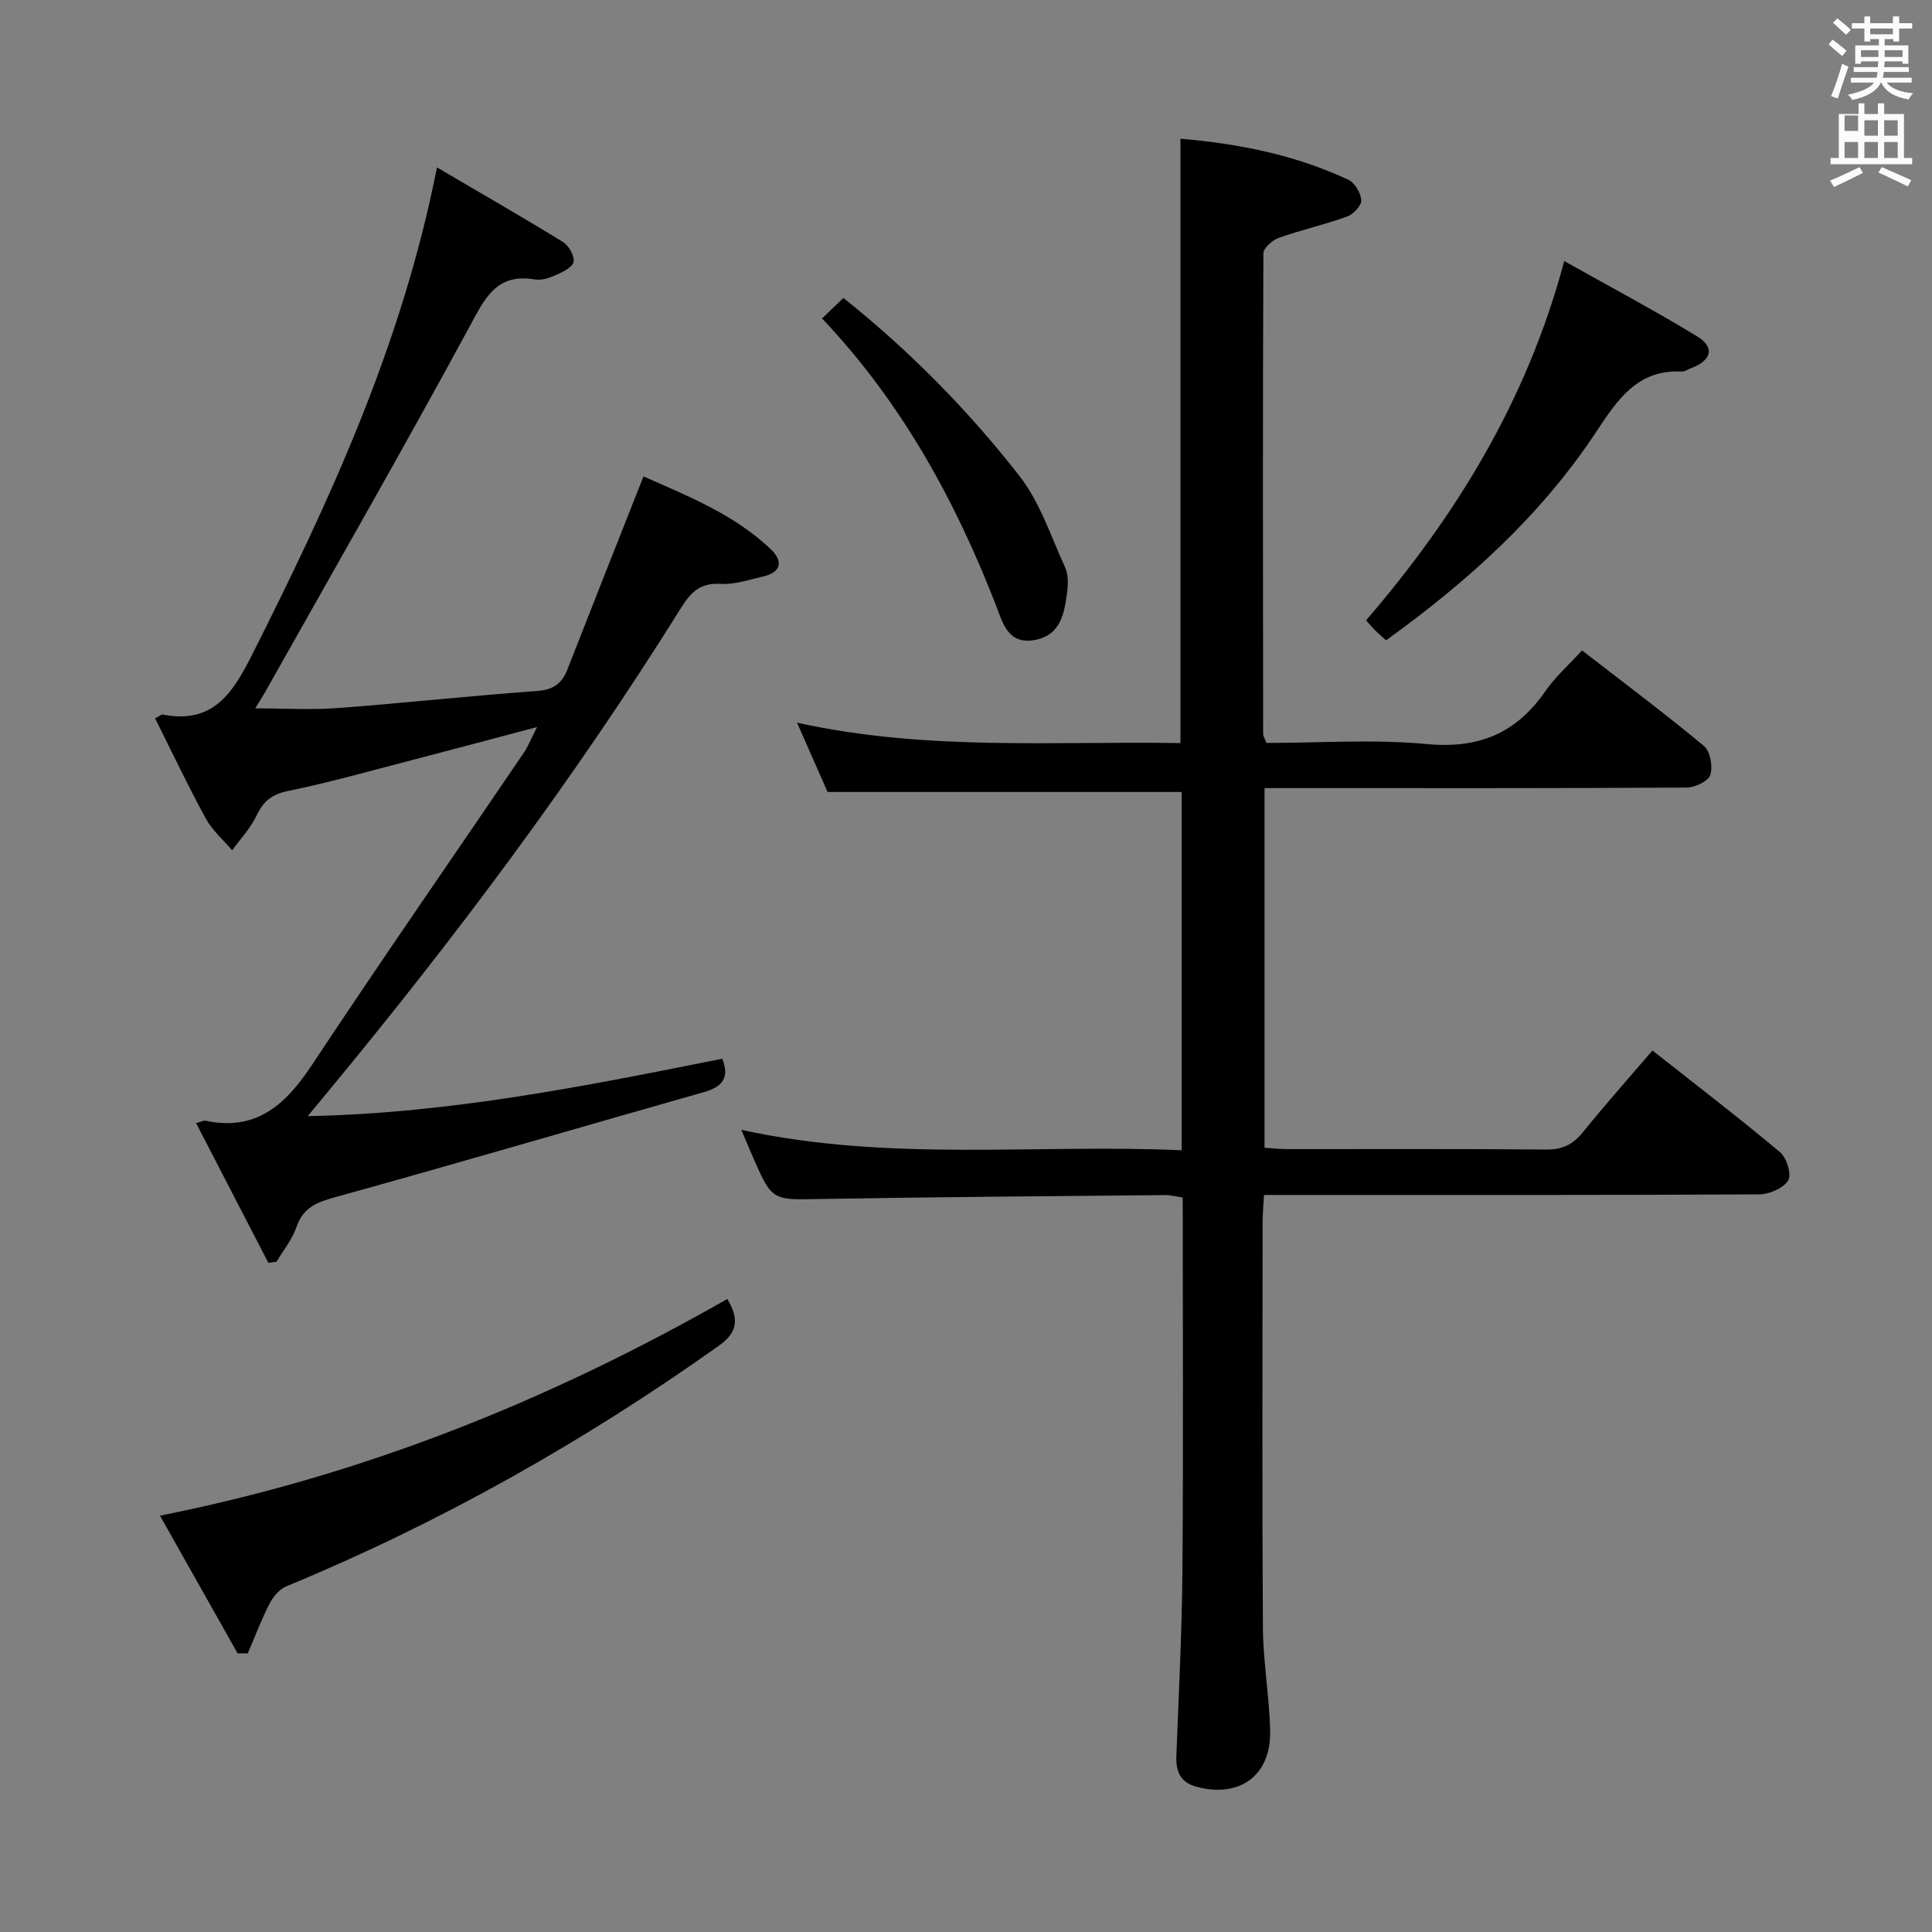 <svg enable-background="new 0 0 400 400" viewBox="0 0 400 400" xmlns="http://www.w3.org/2000/svg"><rect x="0" y="0" width="400" height="400" fill="#808080" stroke="none"/><path d="m378.6 9.2.8-1c.9.7 1.9 1.4 2.9 2.3l-.9 1.1c-1.1-.9-2-1.7-2.8-2.4zm.5 10.7c.9-2.1 1.6-4.3 2.3-6.7.4.2.8.4 1.3.6-.7 2.1-1.5 4.3-2.2 6.6zm.4-15.2.9-.9c1 .8 2 1.6 2.8 2.4l-1 1c-1-.9-1.9-1.8-2.7-2.5zm12.5-1.3h1.2v1.4h2.7v1.1h-2.7v2.7h-1.2v-.5h-1.8v1.3h4.9v3.8h-1.2v-.5h-3.7c0 .4-.1.9-.1 1.2h5.1v1h-5.2c0 .5-.1.9-.2 1.2h6v1h-5.2c1.1 1.3 2.9 2 5.5 2.2-.4.4-.7.8-.9 1.3-2.9-.5-4.8-1.6-5.7-3.5h-.1c-.8 1.7-2.7 2.9-5.9 3.6-.2-.4-.6-.8-.9-1.1 2.8-.6 4.6-1.4 5.4-2.5h-4.8v-1h5.3c.1-.3.2-.7.2-1.2h-4.9v-1h5c0-.4 0-.8.1-1.2h-3.6v.5h-1.2v-3.8h4.9v-1.3h-1.8v.5h-1.2v-2.7h-2.6v-1.1h2.6v-1.4h1.2v1.4h4.7v-1.4zm-6.7 8.4h3.6c0-.4 0-.9 0-1.4h-3.6zm1.9-4.7h4.7v-1.2h-4.7zm6.7 3.3h-3.7v1.4h3.7z" fill="#fafbfa"/><path d="m384.7 21.4h1.3v2.2h2.8v-2.2h1.3v2.2h4.1v9.1h1.7v1.3h-16.9v-1.3h1.7v-9.1h4.1v-2.2zm.3 13.2.7 1.2c-1.8.9-3.8 1.9-6 2.9-.2-.4-.5-.8-.8-1.3 2.4-1 4.4-2 6.1-2.8zm-3.1-7.5h2.8v-3.2h-2.8v4.2zm0 5.6h2.8v-3.3h-2.8zm4.1-4.6h2.8v-3.2h-2.8zm0 4.6h2.8v-3.3h-2.8zm3.6 1.9c2.1.9 4.1 1.8 6.1 2.7l-.7 1.3c-2.2-1.1-4.2-2-6.1-2.9zm3.3-9.7h-2.8v3.2h2.8zm-2.8 7.8h2.8v-3.3h-2.8z" fill="#fafbfa"/><g fill="#010000"><path d="m153.48 233.92c30.77 6.72 60.9 2.87 91.17 4.23 0-25.28 0-49.84 0-74.18-24.32 0-48.39 0-73.31 0-1.7-3.87-3.81-8.65-6.32-14.35 26.79 5.91 53.04 3.79 79.38 4.23 0-41.82 0-83.18 0-125.13 11.97 1.02 23.73 3.32 34.78 8.51 1.33.62 2.58 2.75 2.65 4.24.05 1.11-1.64 2.91-2.93 3.37-4.65 1.67-9.51 2.76-14.17 4.42-1.32.47-3.16 2.11-3.16 3.22-.15 33.16-.09 66.32-.05 99.47 0 .46.32.92.68 1.87 10.99 0 22.18-.81 33.21.23 10.74 1.01 18.51-2.23 24.53-10.94 2.06-2.98 4.86-5.44 7.6-8.45 8.56 6.62 17.06 12.99 25.23 19.77 1.31 1.09 1.89 4.27 1.33 6.02-.41 1.3-3.2 2.6-4.94 2.61-26.99.16-53.99.11-80.98.11-1.99 0-3.97 0-6.37 0v74.46c1.6.1 3.19.28 4.78.28 17.83.02 35.66-.08 53.49.09 3.34.03 5.55-1 7.61-3.55 4.58-5.67 9.43-11.12 14.43-16.96 9.07 7.16 17.9 13.92 26.42 21.06 1.37 1.15 2.44 4.65 1.69 5.84-1.02 1.62-3.9 2.88-6 2.89-31.99.18-63.99.12-95.98.12-1.98 0-3.97 0-6.54 0-.12 2.07-.3 3.83-.3 5.58-.02 27.99-.12 55.99.06 83.98.05 7.12 1.34 14.23 1.5 21.36.22 9.27-6.29 14.01-15.25 11.61-3.35-.9-4.29-3.17-4.17-6.39.49-12.8 1.16-25.61 1.26-38.42.2-25.65.06-51.3.06-77.18-1.33-.2-2.44-.52-3.55-.51-23.81.23-47.61.39-71.42.81-10.03.18-10.03.45-14.02-8.69-.71-1.63-1.4-3.29-2.4-5.63z"/><path d="m111.2 150.52c-8.99 2.38-17.25 4.6-25.53 6.75-8.68 2.25-17.32 4.7-26.09 6.51-3.39.7-5.09 2.17-6.49 5.13-1.23 2.59-3.32 4.77-5.02 7.13-1.85-2.17-4.12-4.11-5.46-6.56-3.71-6.81-7.03-13.83-10.5-20.75 1.01-.52 1.32-.84 1.56-.79 10.13 1.98 14.29-4 18.39-12.12 16.11-31.96 31.13-64.27 38.41-101.16 9.12 5.36 17.69 10.28 26.1 15.45 1.2.74 2.4 2.87 2.18 4.1-.2 1.12-2.24 2.11-3.66 2.74-1.33.6-2.98 1.14-4.35.91-7.98-1.35-10.34 3.88-13.54 9.79-13.77 25.41-28.16 50.49-42.33 75.68-.55.98-1.17 1.92-2.04 3.33 6.07 0 11.65.35 17.17-.07 13.74-1.03 27.45-2.54 41.19-3.53 3.37-.24 5.14-1.52 6.29-4.47 5.13-13.13 10.33-26.23 15.75-39.96 8.94 3.99 18.66 7.75 26.36 15.09 2.61 2.49 2.16 4.79-1.65 5.65-2.9.66-5.89 1.69-8.77 1.52-4.14-.24-6.1 1.65-8.13 4.9-22.13 35.48-47.15 68.87-73.81 101.04-.93 1.12-1.85 2.24-3.52 4.26 29.74-.61 57.78-6.29 85.83-11.89 1.53 3.85.11 5.79-3.73 6.89-25.51 7.24-50.95 14.73-76.51 21.8-3.83 1.06-6.55 2.16-7.92 6.16-.88 2.56-2.71 4.79-4.11 7.16-.57.08-1.14.17-1.71.25-4.95-9.58-9.91-19.17-14.96-28.94 1.28-.35 1.61-.56 1.89-.5 10.64 2.29 16.71-3.4 22.16-11.63 14.4-21.75 29.29-43.18 43.95-64.76.87-1.38 1.47-2.93 2.6-5.11z"/><path d="m49.2 342.32c-5.19-9.21-10.38-18.42-16.08-28.52 42.12-8.37 80.7-23.89 117.46-44.86 2.36 4 2.32 6.8-1.76 9.69-28.04 19.91-57.78 36.69-89.58 49.82-1.42.59-2.72 2.16-3.45 3.6-1.7 3.32-3.02 6.83-4.49 10.26-.7 0-1.4 0-2.1.01z"/><path d="m286.97 132.57c-1.06-.97-1.7-1.5-2.28-2.09-.58-.58-1.11-1.22-1.86-2.04 18.61-21.65 33.31-45.45 41.03-74.39 9.48 5.33 18.67 10.2 27.53 15.6 3.74 2.28 2.96 5.03-1.34 6.6-.62.23-1.25.7-1.85.67-9.2-.46-13.31 5.83-17.72 12.49-11.41 17.26-26.5 30.91-43.51 43.16z"/><path d="m170.2 65.93c1.79-1.71 2.97-2.85 4.42-4.24 13.69 10.93 25.84 23.25 36.47 36.89 4.25 5.46 6.5 12.5 9.44 18.92.65 1.41.62 3.29.43 4.9-.55 4.55-1.35 9.28-6.99 10.15-5.39.83-6.42-3.78-7.81-7.35-8.45-21.7-19.47-41.84-35.96-59.27z"/></g></svg>